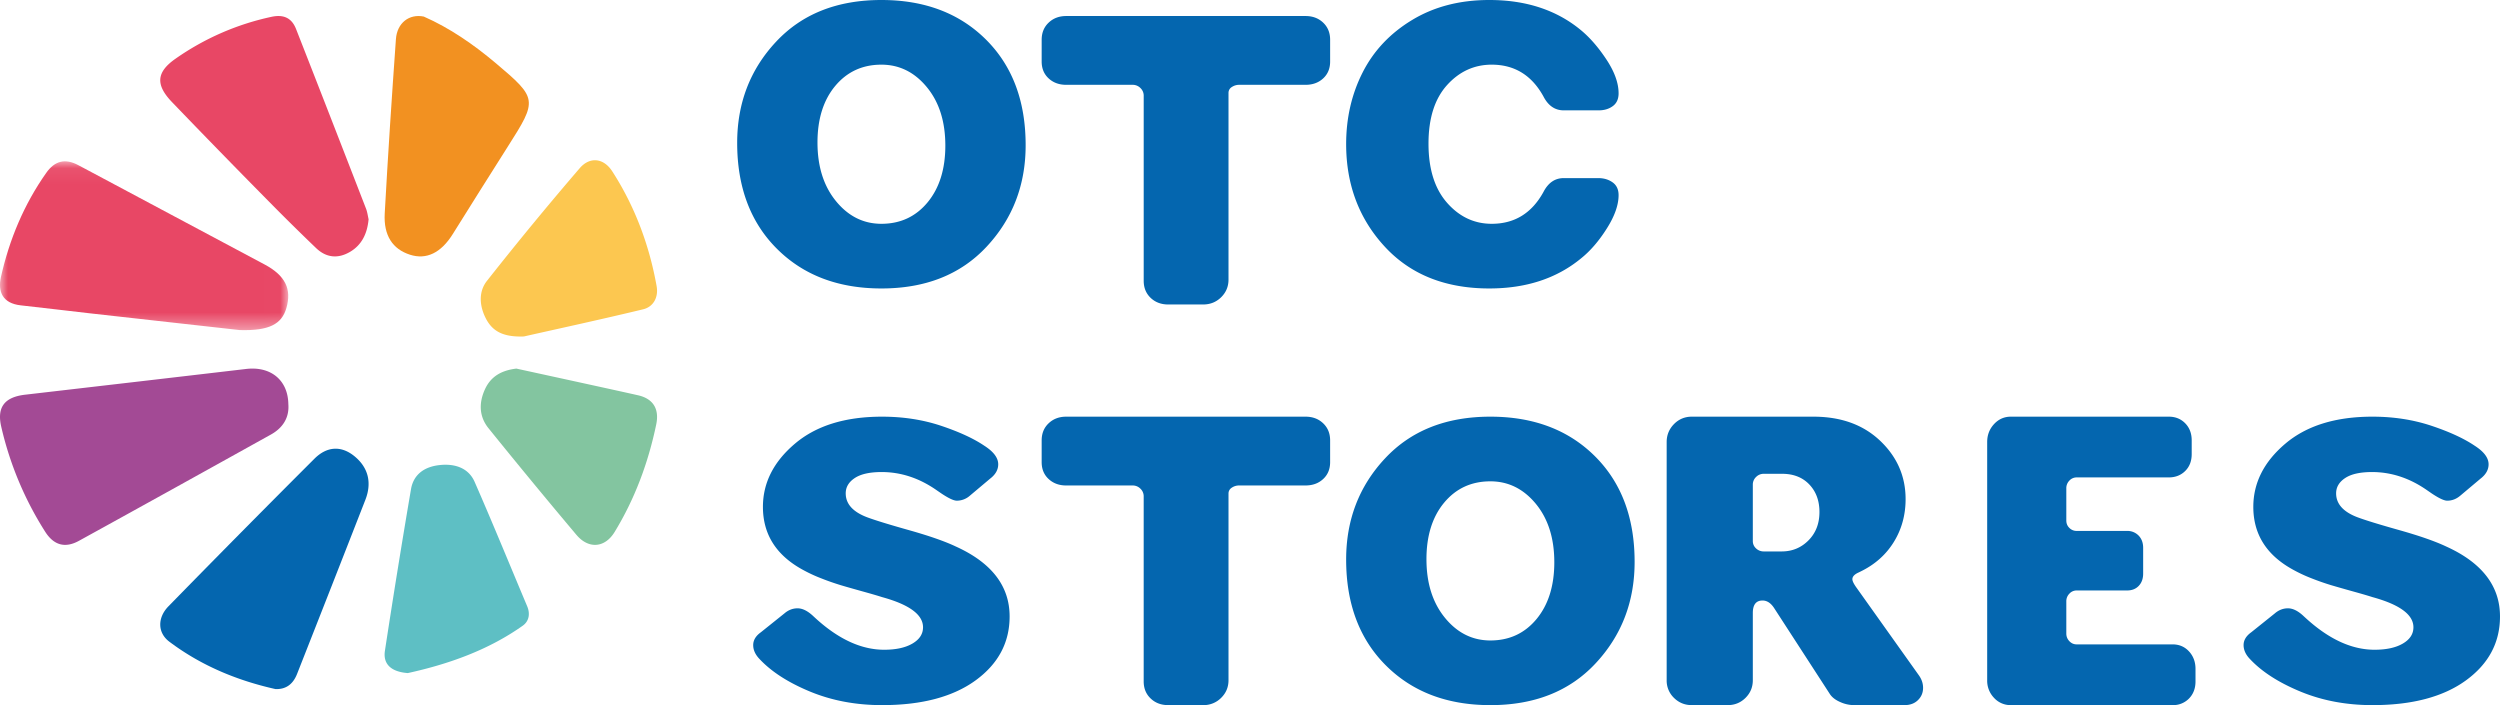 <svg xmlns="http://www.w3.org/2000/svg" xmlns:xlink="http://www.w3.org/1999/xlink" viewBox="0 0 156 44"><defs><path id="a" d="M0 .067h17.988v10.534H0z"/><path id="c" d="M0 44h209V0H0z"/></defs><g fill="none" fill-rule="evenodd"><path d="M58.73 30.784l-.317-.218c-1.071-.74-2.205-1.11-3.399-1.11-.739 0-1.296.124-1.675.373-.377.25-.566.568-.566.955 0 .66.448 1.16 1.345 1.497.474.178 1.339.444 2.595.798 1.257.355 2.229.692 2.913 1.015C61.875 35.108 63 36.566 63 38.466c0 1.628-.707 2.957-2.121 3.988C59.464 43.484 57.518 44 55.04 44c-1.634 0-3.133-.283-4.494-.846-1.363-.564-2.412-1.241-3.15-2.03-.264-.274-.396-.563-.396-.87 0-.305.159-.571.475-.798l1.476-1.182c.246-.21.518-.315.817-.315.299 0 .615.153.95.46l.157.145c1.44 1.32 2.873 1.98 4.297 1.98.738 0 1.326-.129 1.765-.386.44-.258.66-.595.66-1.015 0-.789-.853-1.417-2.557-1.884-.247-.08-.659-.202-1.24-.362-.579-.162-1.032-.29-1.356-.388a15.758 15.758 0 01-1.173-.41 9.365 9.365 0 01-1.24-.58c-1.616-.902-2.424-2.199-2.424-3.89 0-1.497.662-2.81 1.99-3.937C50.923 26.564 52.737 26 55.04 26c1.318 0 2.544.19 3.677.567 1.133.379 2.034.794 2.702 1.245.58.37.87.757.87 1.16 0 .338-.167.636-.502.893l-1.265 1.064a1.23 1.23 0 01-.816.314c-.194 0-.52-.153-.976-.459M71.366 42.518V30.971a.644.644 0 00-.204-.477.668.668 0 00-.486-.2h-4.143c-.443 0-.809-.134-1.098-.403-.29-.267-.435-.618-.435-1.054v-1.355c0-.436.144-.792.435-1.068.29-.276.655-.414 1.098-.414h14.932c.444 0 .81.138 1.1.414.29.276.435.632.435 1.068v1.355c0 .436-.145.787-.435 1.054-.29.269-.656.402-1.1.402h-4.142a.804.804 0 00-.46.139.42.42 0 00-.204.363v11.648c0 .436-.154.803-.46 1.104a1.544 1.544 0 01-1.125.453H72.9c-.444 0-.81-.138-1.099-.415-.29-.275-.435-.631-.435-1.067M93 39.965c1.184 0 2.144-.447 2.883-1.34.737-.894 1.106-2.074 1.106-3.54 0-1.498-.385-2.714-1.155-3.65-.77-.932-1.715-1.4-2.834-1.4-1.184 0-2.144.443-2.883 1.329-.737.887-1.106 2.062-1.106 3.528 0 1.498.385 2.717 1.155 3.66.77.942 1.715 1.413 2.834 1.413M93 44c-2.692 0-4.865-.825-6.519-2.476C84.826 39.874 84 37.67 84 34.915c0-2.48.81-4.586 2.433-6.317C88.054 26.866 90.243 26 93 26c2.692 0 4.865.822 6.519 2.464 1.655 1.644 2.481 3.842 2.481 6.596 0 2.481-.81 4.592-2.433 6.331C97.946 43.131 95.757 44 93 44M110.06 34.41h1.116c.658 0 1.217-.23 1.673-.69.457-.46.685-1.05.685-1.77 0-.703-.211-1.277-.634-1.72-.422-.443-.989-.665-1.699-.665h-1.14a.663.663 0 00-.483.2.646.646 0 00-.202.477v3.516c0 .184.067.338.202.463a.683.683 0 00.482.189m5.731 2.184l3.93 5.522c.185.252.279.52.279.804 0 .302-.105.557-.318.766-.211.209-.493.314-.848.314h-3.17a2.13 2.13 0 01-.824-.188c-.295-.126-.51-.289-.647-.49l-3.499-5.397c-.203-.302-.44-.453-.71-.453-.406 0-.608.26-.608.779v4.192c0 .437-.153.803-.457 1.105-.304.301-.676.452-1.116.452h-2.232c-.438 0-.81-.151-1.115-.452a1.496 1.496 0 01-.456-1.105V27.582c0-.436.153-.808.456-1.118.304-.309.677-.464 1.115-.464h7.582c1.725 0 3.114.502 4.171 1.507 1.056 1.004 1.585 2.217 1.585 3.64 0 .986-.245 1.879-.735 2.673-.49.795-1.183 1.41-2.08 1.845l-.1.05c-.27.118-.406.26-.406.427 0 .101.067.251.203.452M132.73 36.845h-3.15a.605.605 0 00-.452.201.668.668 0 00-.19.477v2.009c0 .184.062.342.19.477.127.134.279.2.453.2h5.988c.414 0 .755.146 1.026.439.27.294.405.657.405 1.092v.778c0 .437-.135.792-.405 1.069a1.38 1.38 0 01-1.026.413h-10.09a1.39 1.39 0 01-1.05-.452 1.544 1.544 0 01-.429-1.105V27.582c0-.436.142-.807.428-1.118.286-.309.637-.464 1.05-.464h9.853c.413 0 .756.138 1.026.414.27.276.405.633.405 1.067v.854c0 .435-.135.787-.405 1.054-.27.268-.613.402-1.026.402h-5.75a.607.607 0 00-.453.2.668.668 0 00-.19.477v2.009c0 .184.062.34.19.464a.624.624 0 00.453.189h3.15a.97.97 0 01.716.288c.19.194.286.45.286.766v1.606c0 .319-.092.574-.275.767-.182.192-.425.288-.728.288M151.73 30.784l-.316-.218c-1.073-.74-2.206-1.11-3.4-1.11-.738 0-1.296.124-1.674.373-.377.25-.566.568-.566.955 0 .66.448 1.16 1.343 1.497.475.178 1.34.444 2.597.798 1.256.355 2.227.692 2.912 1.015 2.249 1.014 3.374 2.472 3.374 4.372 0 1.628-.707 2.957-2.122 3.988-1.415 1.03-3.36 1.546-5.838 1.546-1.633 0-3.132-.283-4.493-.846-1.363-.564-2.412-1.241-3.15-2.03-.264-.274-.397-.563-.397-.87 0-.305.16-.571.476-.798l1.475-1.182c.246-.21.519-.315.818-.315.298 0 .615.153.948.46l.158.145c1.442 1.32 2.873 1.98 4.297 1.98.738 0 1.326-.129 1.766-.386.44-.258.66-.595.66-1.015 0-.789-.854-1.417-2.558-1.884-.247-.08-.66-.202-1.239-.362a92.8 92.8 0 01-1.358-.388 15.927 15.927 0 01-1.172-.41 9.364 9.364 0 01-1.238-.58c-1.618-.902-2.426-2.199-2.426-3.89 0-1.497.663-2.81 1.99-3.937 1.327-1.128 3.142-1.692 5.443-1.692 1.317 0 2.543.19 3.677.567 1.133.379 2.034.794 2.701 1.245.58.37.87.757.87 1.16 0 .338-.166.636-.5.893l-1.265 1.064c-.247.21-.52.314-.817.314-.195 0-.52-.153-.976-.459" fill="#0466AF"/><path d="M17.993 25.221c.065.835-.339 1.478-1.087 1.894-3.987 2.217-7.977 4.43-11.974 6.629-.848.468-1.559.303-2.112-.563a20.88 20.88 0 01-2.74-6.545c-.29-1.239.215-1.859 1.49-2.007 4.597-.533 9.194-1.066 13.79-1.606 1.53-.179 2.611.69 2.633 2.198" fill="#A34A95"/><g transform="translate(0 10)"><mask id="b" fill="#fff"><use xlink:href="#a"/></mask><path d="M14.963 10.597c-2.814-.314-6.03-.67-9.245-1.033-1.472-.164-2.94-.35-4.412-.509C.158 8.931-.15 8.205.062 7.268.586 4.943 1.494 2.762 2.883.79 3.404.05 4.047-.144 4.899.312 8.768 2.387 12.65 4.436 16.52 6.508c1.291.692 1.69 1.536 1.352 2.71-.286 1-1.065 1.433-2.91 1.379" fill="#E84765" mask="url(#b)"/></g><path d="M17.192 42.999c-2.34-.524-4.602-1.434-6.629-2.96-.733-.551-.751-1.489-.05-2.207 3.019-3.09 6.057-6.16 9.11-9.21.77-.767 1.67-.84 2.516-.136.83.69 1.083 1.621.658 2.709a3372.094 3372.094 0 01-4.263 10.866c-.242.61-.664.96-1.342.938" fill="#0466AF"/><path d="M23 13.682c-.084.924-.444 1.605-1.137 2.022-.746.447-1.486.399-2.135-.22a144.658 144.658 0 01-3.113-3.076 633.217 633.217 0 01-5.884-6.039c-1.045-1.09-.972-1.876.234-2.714a16.418 16.418 0 015.97-2.604c.69-.15 1.244.008 1.538.758C19.938 5.542 21.39 9.28 22.84 13.02c.085.22.114.468.16.661" fill="#E84765"/><path d="M25.45 42c-1.056-.077-1.554-.57-1.432-1.383a594.271 594.271 0 011.628-10.088c.153-.905.81-1.406 1.799-1.51.974-.102 1.8.202 2.171 1.048 1.128 2.575 2.19 5.175 3.28 7.764.195.462.121.93-.276 1.212-2.157 1.529-4.644 2.402-7.17 2.957" fill="#5EBFC4"/><path d="M26.445 1.034c1.614.71 3.096 1.733 4.477 2.895 2.635 2.22 2.622 2.303.76 5.227-1.154 1.81-2.289 3.632-3.429 5.45-.736 1.177-1.648 1.619-2.673 1.287-1.078-.348-1.65-1.192-1.573-2.575.2-3.627.44-7.25.698-10.873.072-1.015.828-1.596 1.74-1.411" fill="#F29121"/><path d="M32.69 20.996c-1.3.047-1.964-.328-2.375-1.128-.402-.785-.462-1.668.072-2.343a213.908 213.908 0 015.788-7.03c.636-.738 1.496-.634 2.031.198 1.403 2.176 2.308 4.588 2.768 7.166.121.676-.187 1.285-.847 1.443-2.61.63-5.231 1.196-7.437 1.694" fill="#FCC750"/><path d="M32.22 23l3.186.695c1.469.323 2.94.64 4.406.97.946.214 1.337.853 1.137 1.817-.497 2.39-1.335 4.646-2.598 6.715-.606.993-1.621 1.08-2.381.179a415.252 415.252 0 01-5.486-6.653c-.59-.728-.612-1.58-.223-2.431.378-.826 1.058-1.183 1.96-1.292" fill="#83C5A0"/><path d="M55 13.965c1.184 0 2.144-.447 2.883-1.34.737-.895 1.106-2.074 1.106-3.54 0-1.499-.385-2.714-1.155-3.648-.77-.934-1.715-1.402-2.834-1.402-1.184 0-2.144.444-2.883 1.329-.737.886-1.106 2.062-1.106 3.527 0 1.499.385 2.718 1.155 3.661.77.942 1.715 1.413 2.834 1.413M55 18c-2.692 0-4.865-.825-6.519-2.476C46.826 13.874 46 11.669 46 8.915c0-2.48.81-4.586 2.433-6.317C50.054.866 52.243 0 55 0c2.692 0 4.865.822 6.519 2.464C63.174 4.108 64 6.306 64 9.061c0 2.48-.81 4.59-2.433 6.33C59.946 17.13 57.757 18 55 18M71.367 17.52V5.97a.645.645 0 00-.205-.477.67.67 0 00-.486-.2h-4.142c-.444 0-.81-.134-1.1-.402-.29-.268-.434-.62-.434-1.054V2.482c0-.435.144-.792.435-1.068.29-.276.655-.414 1.099-.414h14.932c.443 0 .81.138 1.1.414.29.276.434.633.434 1.068v1.356c0 .435-.144.786-.434 1.054-.29.268-.657.401-1.1.401h-4.142a.81.81 0 00-.46.139.42.42 0 00-.205.363v11.65c0 .435-.153.802-.46 1.104-.307.301-.681.451-1.125.451H72.9c-.443 0-.809-.137-1.099-.413-.29-.276-.434-.632-.434-1.068M93.083 13.965c1.423 0 2.498-.66 3.226-1.981.299-.58.72-.87 1.266-.87h2.159c.348 0 .645.09.893.266.248.177.373.444.373.797 0 .613-.244 1.305-.733 2.078-.488.774-1.021 1.394-1.6 1.86C97.145 17.373 95.233 18 92.934 18c-2.746 0-4.922-.87-6.526-2.61C84.803 13.652 84 11.517 84 8.988c0-1.627.344-3.117 1.03-4.47.687-1.353 1.716-2.444 3.09-3.273C89.493.415 91.097 0 92.934 0c2.267 0 4.153.612 5.66 1.836.578.468 1.123 1.087 1.636 1.861.513.773.77 1.481.77 2.126 0 .354-.12.62-.36.797-.24.178-.533.266-.881.266h-2.184c-.546 0-.967-.29-1.266-.87-.728-1.32-1.803-1.981-3.226-1.981-1.092 0-2.023.427-2.792 1.28-.768.854-1.153 2.071-1.153 3.648 0 1.58.385 2.808 1.153 3.685.77.878 1.7 1.317 2.792 1.317" fill="#0466AF"/></g></svg>